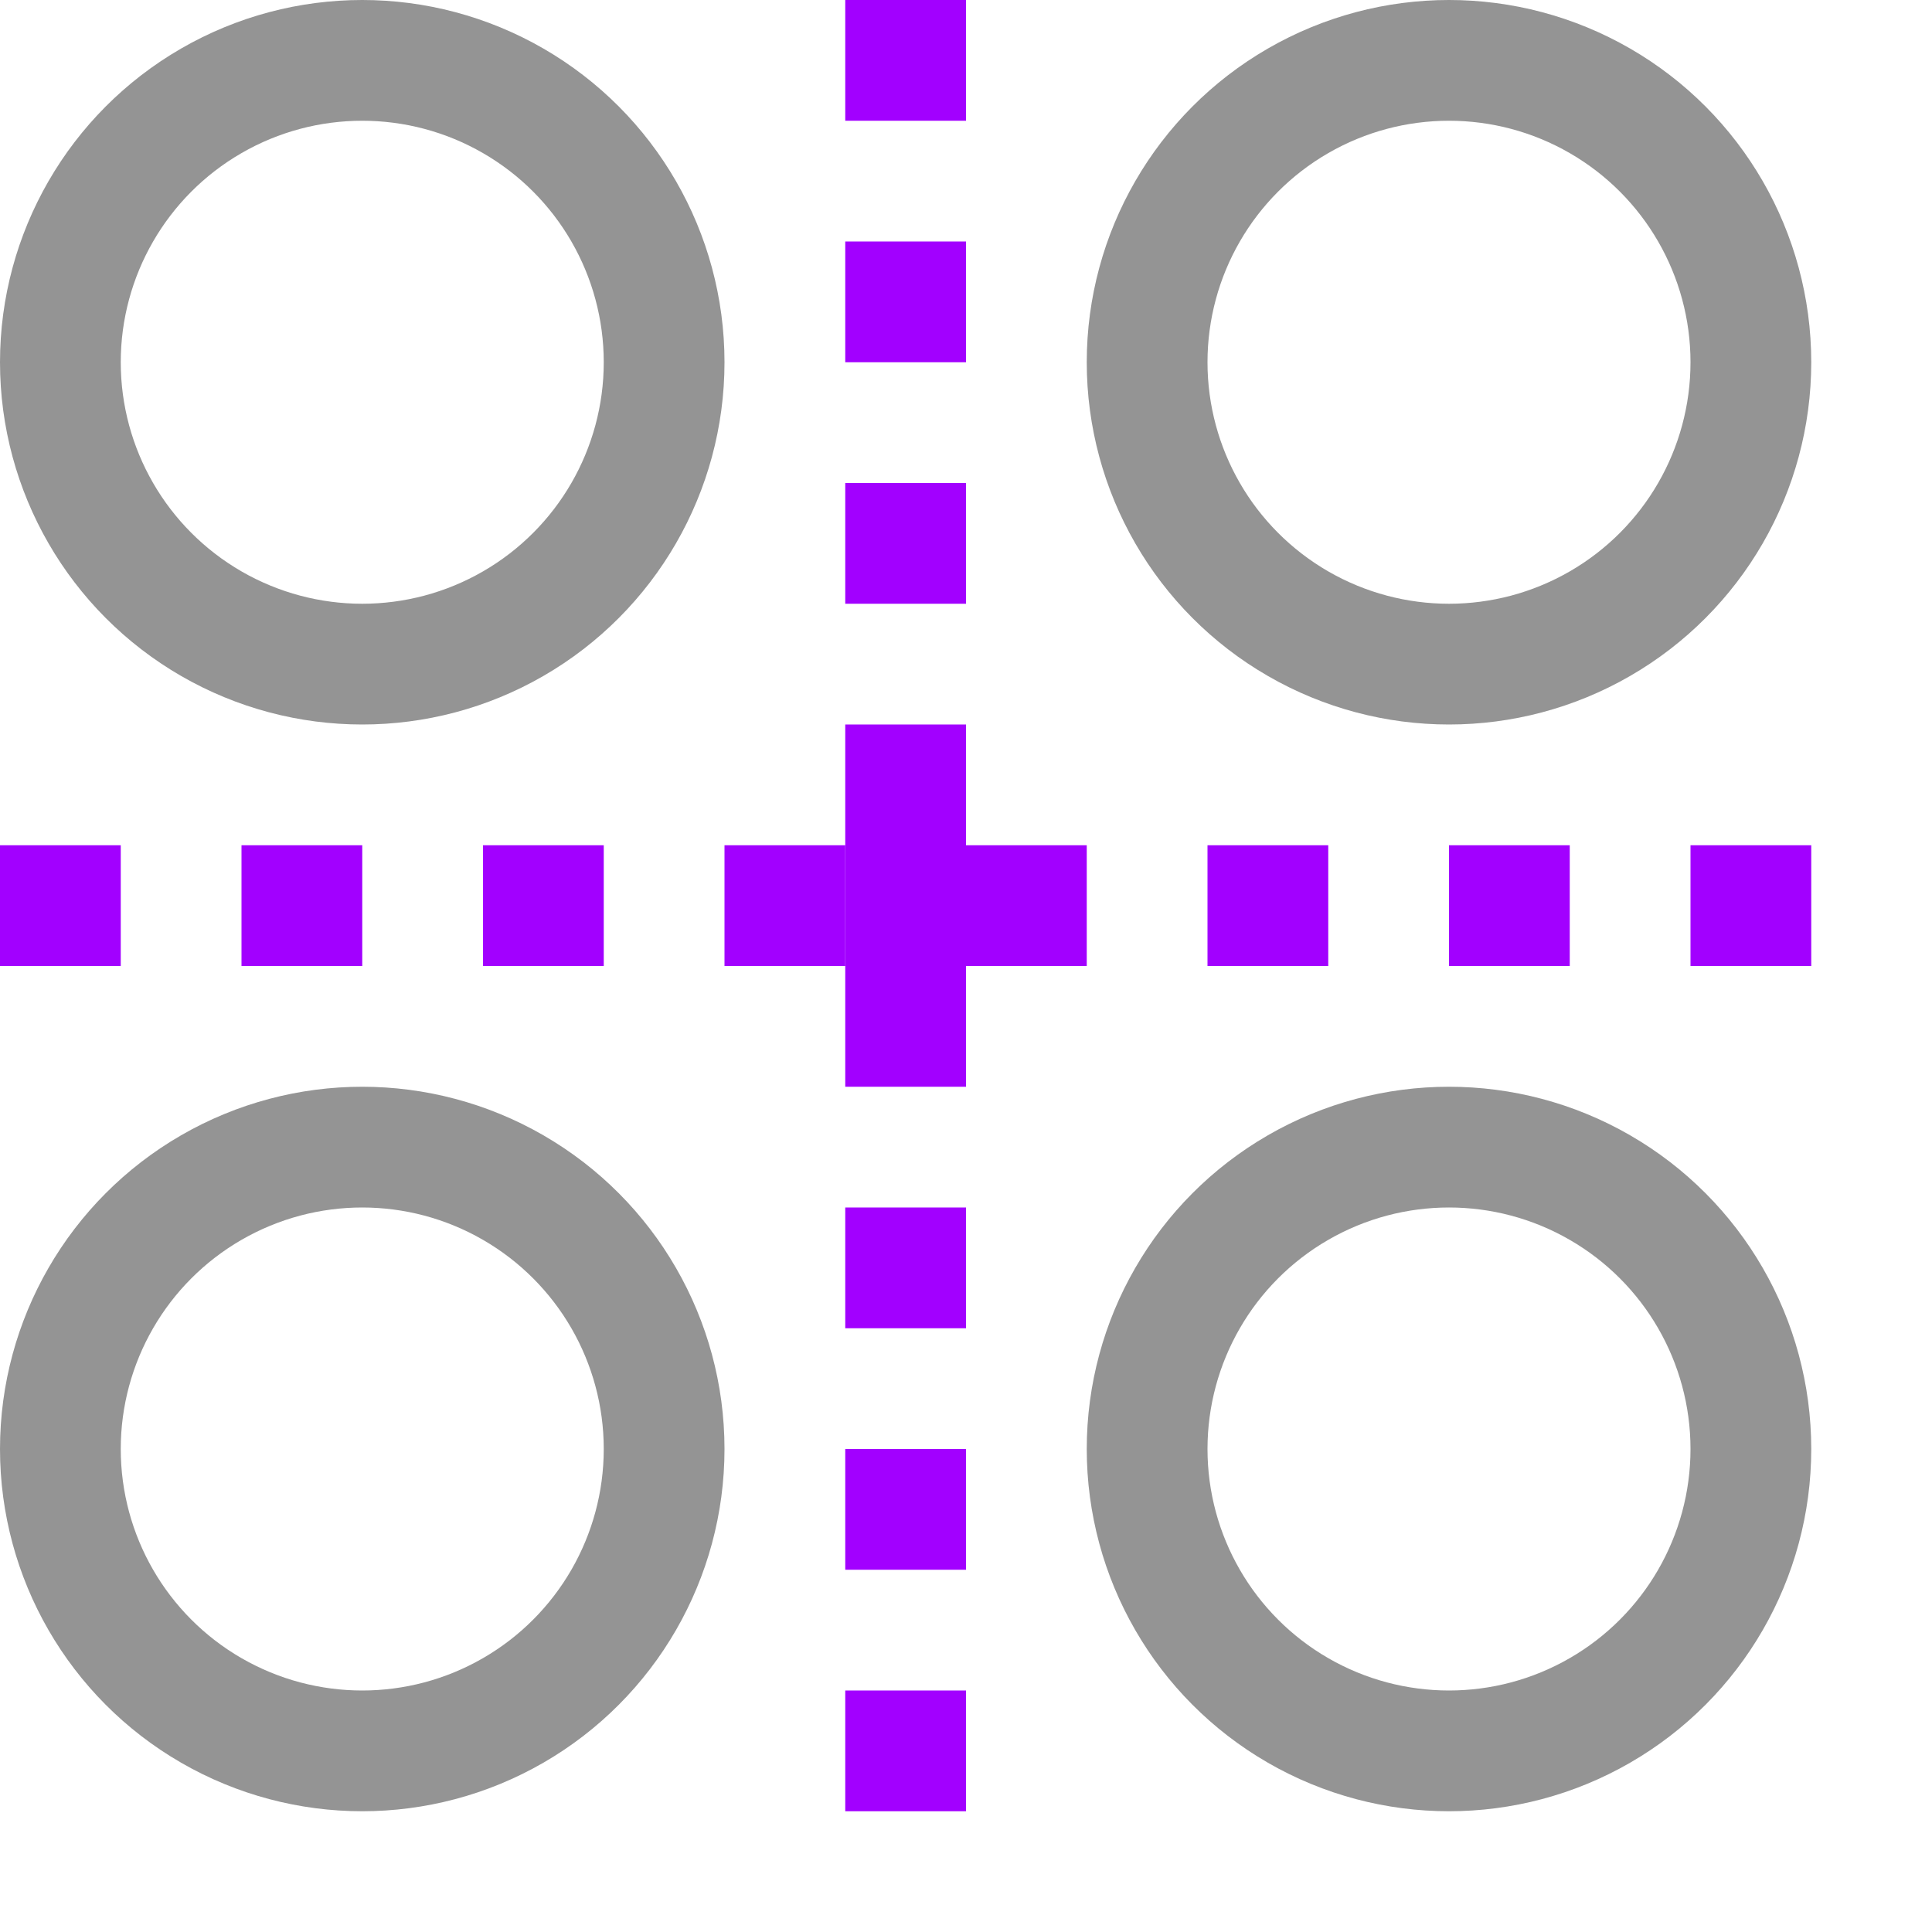 <svg xmlns="http://www.w3.org/2000/svg" width="16" height="16" viewBox="0 0 16 16"><rect x="7" y="4" width="1" height="1" style="fill:#A200FF"/><rect x="7" y="2" width="1" height="1" style="fill:#A200FF"/><rect x="7" width="1" height="1" style="fill:#A200FF"/><rect y="7" width="1" height="1" style="fill:#A200FF"/><rect x="2" y="7" width="1" height="1" style="fill:#A200FF"/><rect x="4" y="7" width="1" height="1" style="fill:#A200FF"/><rect x="6" y="7" width="1" height="1" style="fill:#A200FF"/><rect x="8" y="7" width="1" height="1" style="fill:#A200FF"/><rect x="10" y="7" width="1" height="1" style="fill:#A200FF"/><rect x="12" y="7" width="1" height="1" style="fill:#A200FF"/><rect x="14" y="7" width="1" height="1" style="fill:#A200FF"/><rect x="7" y="14" width="1" height="1" style="fill:#A200FF"/><rect x="7" y="12" width="1" height="1" style="fill:#A200FF"/><rect x="7" y="10" width="1" height="1" style="fill:#A200FF"/><rect x="7" y="6" width="1" height="3" style="fill:#A200FF"/><circle cx="3" cy="3" r="2.5" style="fill:none;stroke:#949494;stroke-linecap:round;stroke-linejoin:round"/><circle cx="12" cy="3" r="2.5" style="fill:none;stroke:#949494;stroke-linecap:round;stroke-linejoin:round"/><circle cx="3" cy="12" r="2.5" style="fill:none;stroke:#949494;stroke-linecap:round;stroke-linejoin:round"/><circle cx="12" cy="12" r="2.5" style="fill:none;stroke:#949494;stroke-linecap:round;stroke-linejoin:round"/></svg>
